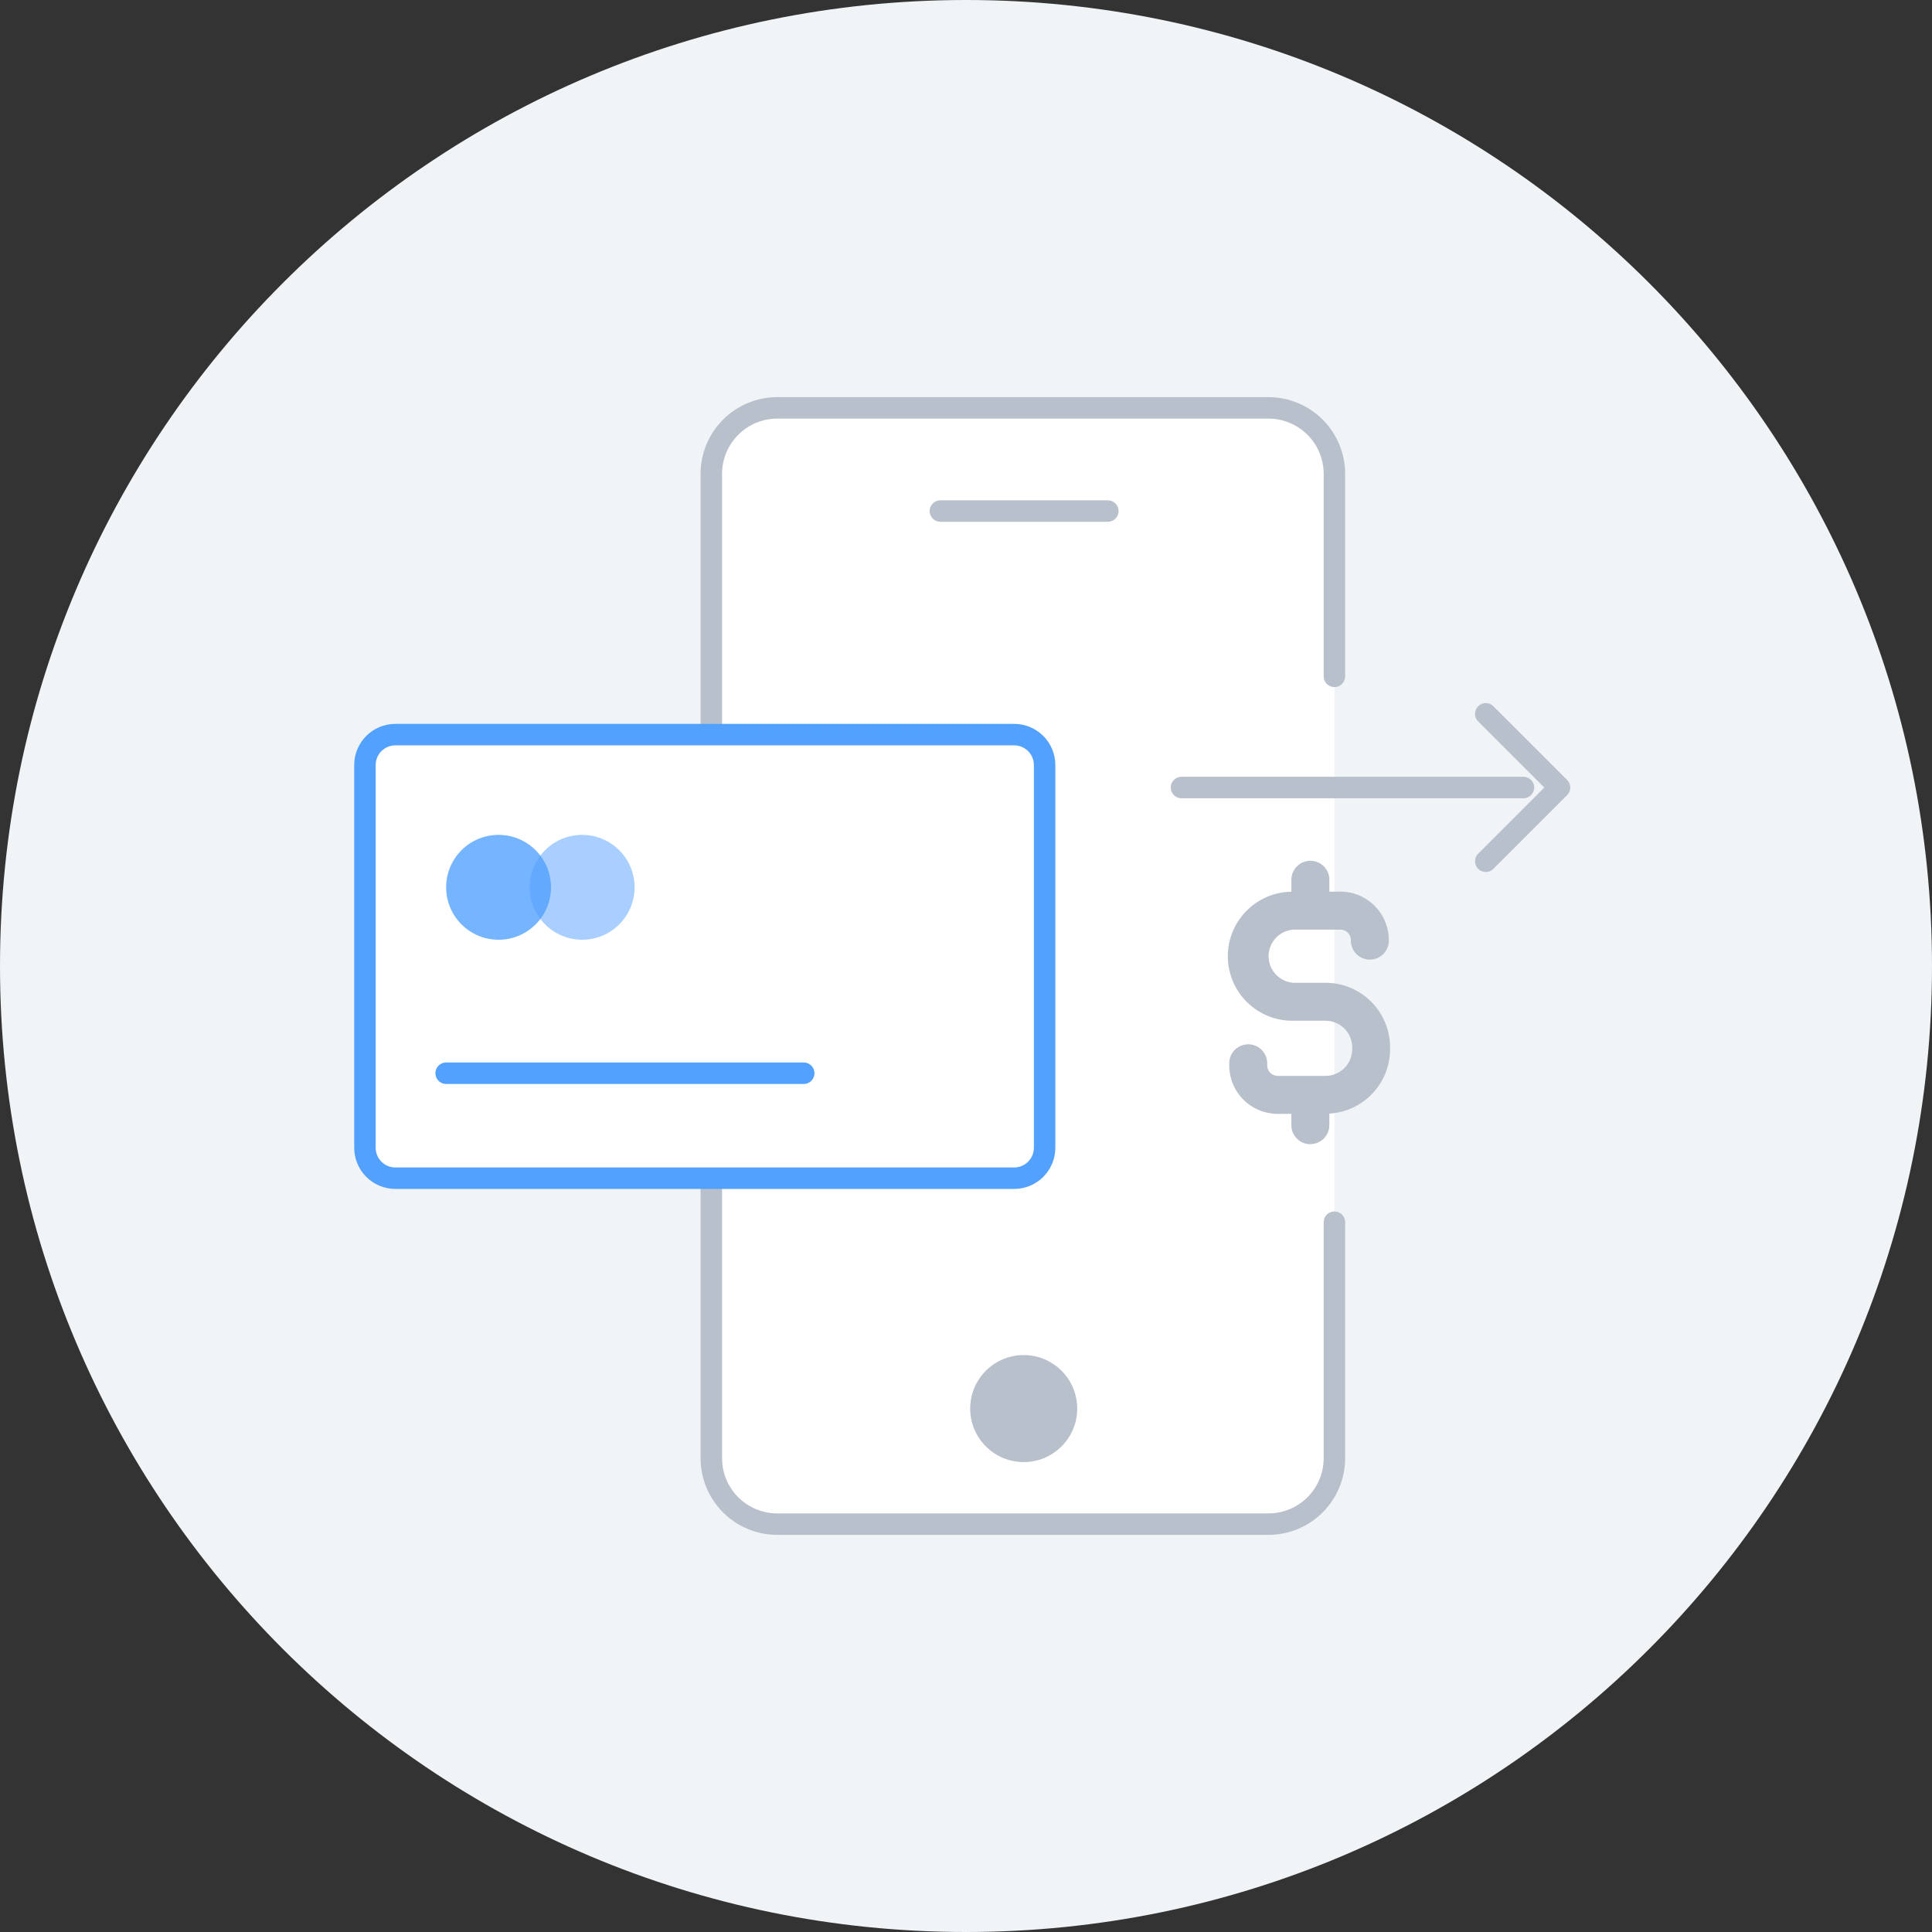 <svg width="180" height="180" viewBox="0 0 180 180" fill="none" xmlns="http://www.w3.org/2000/svg">
<rect x="0" y="0" width="180" height="180" fill="#333333" stroke="none"/>
<path d="M90 180C139.706 180 180 139.706 180 90C180 40.294 139.706 0 90 0C40.294 0 0 40.294 0 90C0 139.706 40.294 180 90 180Z" fill="#F0F4F7"/>
<path d="M124.324 113.871V135.87C124.319 137.494 123.672 139.051 122.523 140.2C121.374 141.348 119.817 141.996 118.193 142H72.402C70.777 141.997 69.22 141.35 68.071 140.201C66.922 139.052 66.275 137.495 66.272 135.87V44.132C66.277 42.507 66.924 40.951 68.073 39.802C69.221 38.653 70.778 38.005 72.402 38H118.193C119.817 38.005 121.374 38.653 122.523 39.801C123.672 40.95 124.319 42.507 124.324 44.132V63.012" fill="white"/>
<path d="M124.324 113.871V135.87C124.319 137.494 123.672 139.051 122.523 140.2C121.374 141.348 119.817 141.996 118.193 142H72.402C70.777 141.997 69.22 141.35 68.071 140.201C66.922 139.052 66.275 137.495 66.272 135.87V44.132C66.277 42.507 66.924 40.951 68.073 39.802C69.221 38.653 70.778 38.005 72.402 38H118.193C119.817 38.005 121.374 38.653 122.523 39.801C123.672 40.95 124.319 42.507 124.324 44.132V63.012" stroke="#B8C0CC" stroke-width="2" stroke-miterlimit="10" stroke-linecap="round"/>
<path d="M94.487 68.442H36.837C35.27 68.442 34 69.712 34 71.279V106.933C34 108.5 35.27 109.77 36.837 109.77H94.487C96.054 109.77 97.324 108.5 97.324 106.933V71.279C97.324 69.712 96.054 68.442 94.487 68.442Z" fill="white" stroke="#53A1FF" stroke-width="2" stroke-miterlimit="10" stroke-linecap="round"/>
<path d="M41.566 99.99H74.881" stroke="#53A1FF" stroke-width="2" stroke-miterlimit="10" stroke-linecap="round"/>
<path d="M95.376 136.219C98.129 136.219 100.361 133.987 100.361 131.234C100.361 128.48 98.129 126.248 95.376 126.248C92.622 126.248 90.39 128.48 90.39 131.234C90.39 133.987 92.622 136.219 95.376 136.219Z" fill="#B8C0CC"/>
<path d="M87.614 47.613H103.214" stroke="#B8C0CC" stroke-width="2" stroke-miterlimit="10" stroke-linecap="round"/>
<path d="M110.076 73.372H141.935" stroke="#B8C0CC" stroke-width="2" stroke-linecap="round" stroke-linejoin="round"/>
<path d="M138.427 66.504L145.296 73.372L138.427 80.241" stroke="#B8C0CC" stroke-width="2" stroke-linecap="round" stroke-linejoin="round"/>
<path d="M122.083 106.595C122.552 106.595 123.002 106.409 123.334 106.077C123.666 105.745 123.852 105.295 123.852 104.826V103.753C125.382 103.661 126.82 102.989 127.872 101.874C128.923 100.758 129.51 99.284 129.512 97.751V97.574C129.51 95.981 128.876 94.453 127.749 93.326C126.622 92.2 125.094 91.565 123.501 91.563H120.495C119.869 91.517 119.284 91.237 118.857 90.777C118.43 90.318 118.192 89.714 118.192 89.087C118.192 88.459 118.43 87.855 118.857 87.396C119.284 86.936 119.869 86.656 120.495 86.61H124.883C125.142 86.61 125.389 86.713 125.572 86.896C125.755 87.079 125.858 87.327 125.858 87.585V87.627C125.855 88.082 126.027 88.522 126.34 88.853C126.653 89.185 127.082 89.383 127.537 89.406C127.992 89.429 128.438 89.275 128.783 88.977C129.128 88.679 129.344 88.26 129.387 87.806V87.778C129.413 87.186 129.322 86.595 129.119 86.038C128.916 85.481 128.606 84.969 128.205 84.533C127.805 84.096 127.322 83.742 126.785 83.492C126.248 83.241 125.666 83.099 125.074 83.074H124.881H123.854V82.013C123.86 81.776 123.819 81.541 123.733 81.321C123.647 81.101 123.518 80.9 123.353 80.731C123.188 80.561 122.991 80.427 122.773 80.335C122.555 80.243 122.321 80.195 122.085 80.195C121.848 80.195 121.614 80.243 121.397 80.335C121.179 80.427 120.982 80.561 120.817 80.731C120.652 80.9 120.523 81.101 120.437 81.321C120.351 81.541 120.31 81.776 120.316 82.013V83.078C119.527 83.089 118.747 83.256 118.022 83.569C117.297 83.882 116.641 84.335 116.091 84.901C115.541 85.467 115.108 86.136 114.817 86.87C114.525 87.604 114.381 88.388 114.393 89.177C114.404 89.967 114.571 90.746 114.884 91.471C115.197 92.196 115.649 92.852 116.216 93.402C116.782 93.952 117.452 94.385 118.185 94.677C118.919 94.968 119.703 95.112 120.492 95.1H123.498C123.824 95.1 124.147 95.165 124.448 95.29C124.749 95.414 125.023 95.597 125.254 95.828C125.484 96.058 125.667 96.332 125.792 96.633C125.917 96.934 125.981 97.257 125.981 97.584V97.761C125.979 98.418 125.717 99.048 125.251 99.512C124.786 99.976 124.155 100.236 123.498 100.236H119.039C118.911 100.236 118.785 100.211 118.666 100.162C118.548 100.114 118.441 100.042 118.35 99.952C118.259 99.861 118.188 99.754 118.139 99.636C118.09 99.517 118.064 99.391 118.064 99.263V99.246V99.063C118.064 98.6 117.881 98.155 117.557 97.825C117.232 97.495 116.791 97.305 116.328 97.296C115.865 97.288 115.417 97.461 115.08 97.779C114.743 98.097 114.545 98.534 114.527 98.997V99.182C114.516 99.774 114.622 100.363 114.839 100.914C115.055 101.466 115.379 101.969 115.79 102.395C116.201 102.822 116.692 103.163 117.236 103.4C117.779 103.636 118.363 103.763 118.956 103.774H120.312V104.835C120.312 105.304 120.499 105.754 120.831 106.085C121.163 106.417 121.612 106.603 122.082 106.603L122.083 106.595Z" fill="#B8C0CC"/>
<path opacity="0.8" d="M46.451 87.553C49.149 87.553 51.336 85.366 51.336 82.668C51.336 79.97 49.149 77.783 46.451 77.783C43.753 77.783 41.566 79.97 41.566 82.668C41.566 85.366 43.753 87.553 46.451 87.553Z" fill="#53A1FF"/>
<path opacity="0.5" d="M54.239 87.553C56.937 87.553 59.123 85.366 59.123 82.668C59.123 79.97 56.937 77.783 54.239 77.783C51.541 77.783 49.354 79.97 49.354 82.668C49.354 85.366 51.541 87.553 54.239 87.553Z" fill="#53A1FF"/>
</svg>

